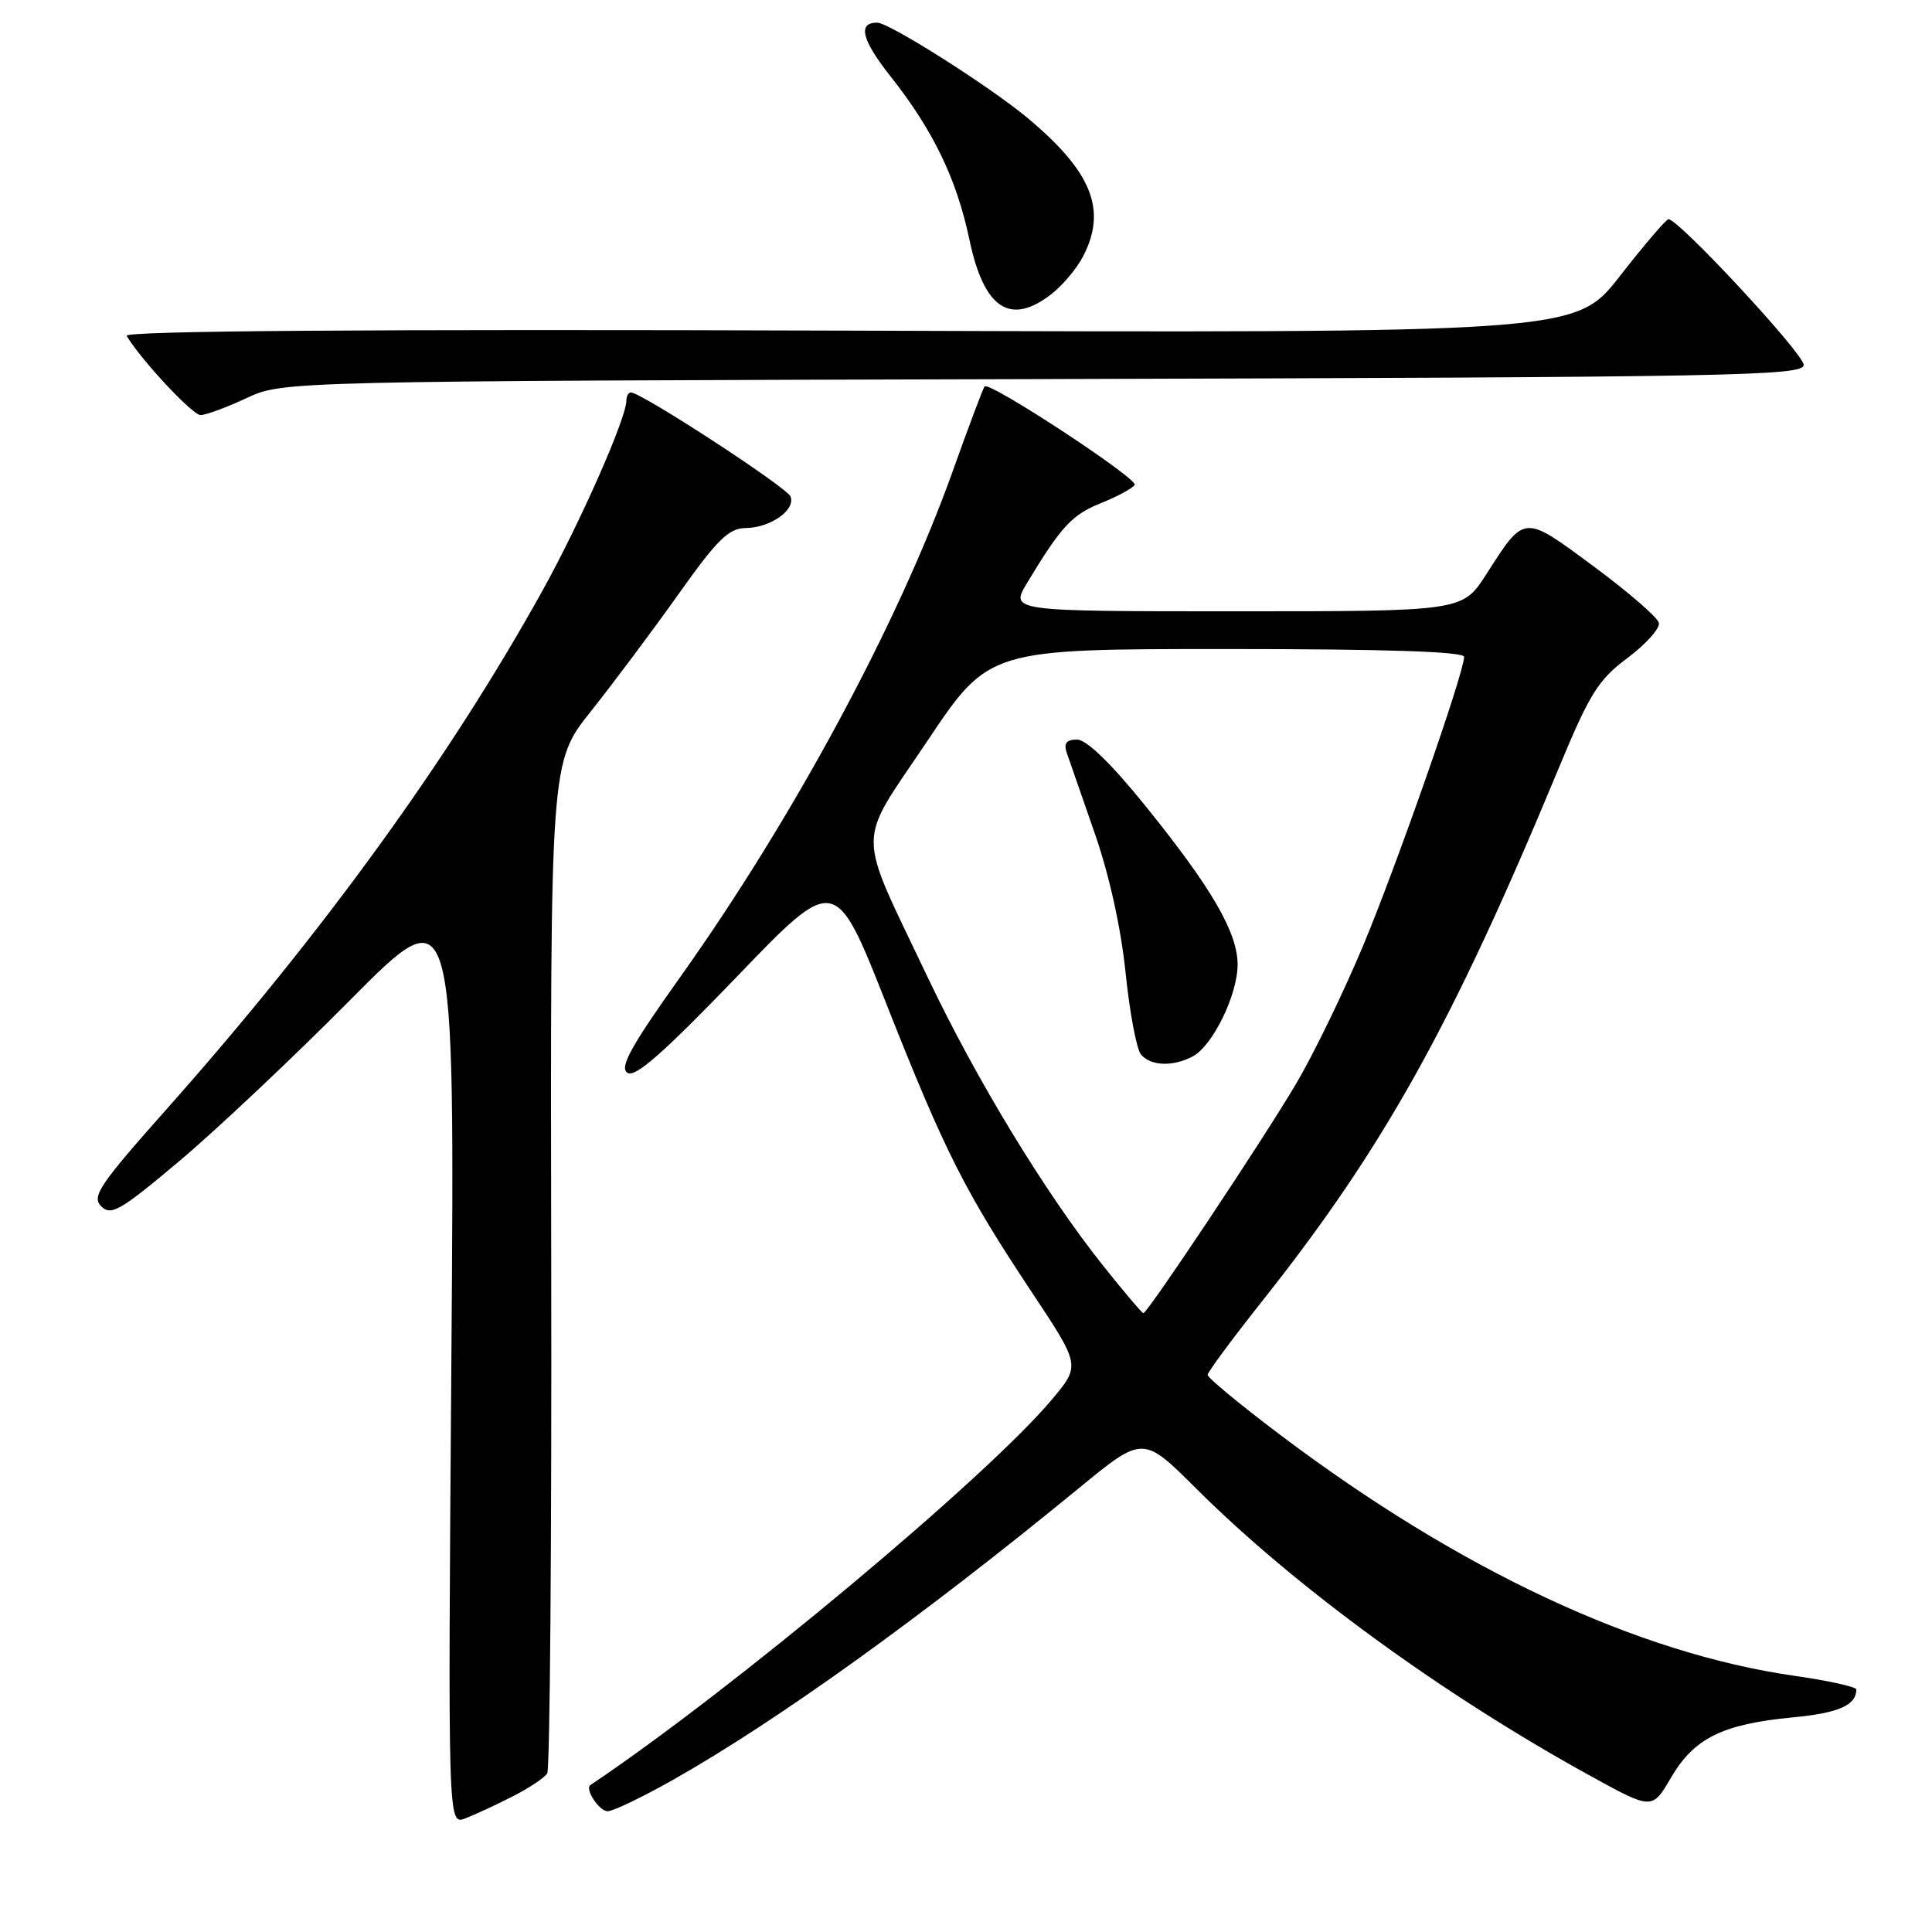 <?xml version="1.0" encoding="UTF-8" standalone="no"?>
<!DOCTYPE svg PUBLIC "-//W3C//DTD SVG 1.1//EN" "http://www.w3.org/Graphics/SVG/1.1/DTD/svg11.dtd" >
<svg xmlns="http://www.w3.org/2000/svg" xmlns:xlink="http://www.w3.org/1999/xlink" version="1.1" viewBox="0 0 256 256">
 <g >
 <path fill="currentColor"
d=" M 67.90 238.05 C 70.08 236.94 72.16 235.56 72.51 234.98 C 72.87 234.40 73.11 204.02 73.04 167.46 C 72.92 100.99 72.92 100.99 78.30 94.25 C 81.25 90.54 86.47 83.56 89.89 78.75 C 95.04 71.49 96.56 69.99 98.80 69.97 C 102.09 69.93 105.44 67.58 104.75 65.79 C 104.29 64.58 84.98 52.00 83.60 52.00 C 83.27 52.00 83.00 52.49 83.00 53.08 C 83.00 55.38 76.99 69.01 72.00 78.05 C 59.67 100.33 42.77 123.67 22.10 146.94 C 13.16 157.00 12.12 158.55 13.41 159.84 C 14.71 161.14 15.94 160.43 23.69 153.91 C 28.54 149.84 38.75 140.22 46.39 132.52 C 60.27 118.52 60.27 118.52 59.81 180.17 C 59.35 241.82 59.35 241.82 61.64 240.95 C 62.90 240.47 65.72 239.16 67.90 238.05 Z  M 89.16 235.85 C 102.97 228.04 122.14 214.27 142.98 197.17 C 151.45 190.22 151.45 190.22 158.48 197.22 C 171.60 210.30 191.12 224.52 210.71 235.30 C 218.92 239.82 218.92 239.82 221.42 235.54 C 224.48 230.32 228.22 228.46 237.47 227.57 C 243.65 226.98 245.93 225.98 245.98 223.87 C 245.99 223.52 242.29 222.70 237.75 222.05 C 216.96 219.07 193.43 208.05 169.77 190.23 C 164.39 186.18 160.01 182.56 160.02 182.18 C 160.02 181.81 163.25 177.45 167.17 172.50 C 183.33 152.14 192.39 135.88 206.45 102.00 C 210.64 91.89 211.75 90.10 215.67 87.17 C 218.11 85.34 219.98 83.25 219.81 82.53 C 219.64 81.80 215.75 78.44 211.17 75.05 C 201.80 68.12 202.07 68.10 196.95 76.08 C 193.79 81.00 193.79 81.00 163.81 81.00 C 133.84 81.00 133.84 81.00 136.09 77.25 C 140.61 69.75 142.04 68.20 145.90 66.66 C 148.06 65.79 150.06 64.71 150.35 64.25 C 150.84 63.45 131.15 50.52 130.47 51.20 C 130.28 51.38 128.37 56.47 126.21 62.52 C 119.06 82.51 105.15 108.34 90.20 129.37 C 83.59 138.65 82.06 141.43 83.13 142.15 C 84.15 142.84 87.85 139.58 97.59 129.47 C 110.67 115.86 110.67 115.86 117.42 132.95 C 125.19 152.61 127.81 157.81 136.71 171.21 C 143.16 180.93 143.16 180.93 139.43 185.39 C 130.82 195.69 96.97 223.97 78.23 236.53 C 77.45 237.05 79.40 240.00 80.52 240.00 C 81.23 240.00 85.12 238.13 89.16 235.85 Z  M 32.67 52.75 C 37.50 50.50 37.50 50.50 138.25 50.23 C 229.97 49.98 239.00 49.81 239.00 48.35 C 239.00 46.87 222.35 28.94 221.07 29.05 C 220.76 29.07 217.85 32.47 214.62 36.61 C 208.74 44.13 208.74 44.13 112.46 43.81 C 48.47 43.60 16.39 43.84 16.78 44.50 C 18.63 47.63 25.50 55.00 26.57 55.00 C 27.27 55.00 30.01 53.99 32.67 52.75 Z  M 139.39 38.91 C 140.85 37.76 142.71 35.54 143.52 33.96 C 146.71 27.80 144.68 22.76 136.18 15.65 C 131.17 11.47 117.82 3.00 116.23 3.00 C 113.60 3.00 114.18 5.29 118.04 10.17 C 123.64 17.26 126.76 23.71 128.44 31.70 C 130.37 40.94 133.87 43.25 139.39 38.91 Z  M 146.10 167.62 C 138.49 158.06 129.35 143.02 122.94 129.53 C 113.38 109.39 113.39 112.35 122.88 98.18 C 131.04 86.00 131.04 86.00 162.52 86.00 C 183.69 86.00 194.00 86.34 194.00 87.04 C 194.00 89.16 185.01 114.85 180.54 125.50 C 178.00 131.55 174.07 139.65 171.80 143.50 C 167.49 150.83 152.06 174.00 151.50 174.00 C 151.32 174.00 148.89 171.13 146.10 167.62 Z  M 158.06 139.97 C 160.71 138.55 164.00 131.78 163.99 127.79 C 163.97 123.53 160.55 117.65 151.77 106.78 C 147.23 101.16 143.97 98.00 142.72 98.00 C 141.30 98.00 140.93 98.48 141.35 99.75 C 141.68 100.71 143.34 105.50 145.05 110.39 C 146.97 115.89 148.53 122.92 149.14 128.85 C 149.68 134.12 150.60 139.01 151.18 139.72 C 152.47 141.27 155.43 141.37 158.06 139.97 Z "/>
</g>
</svg>